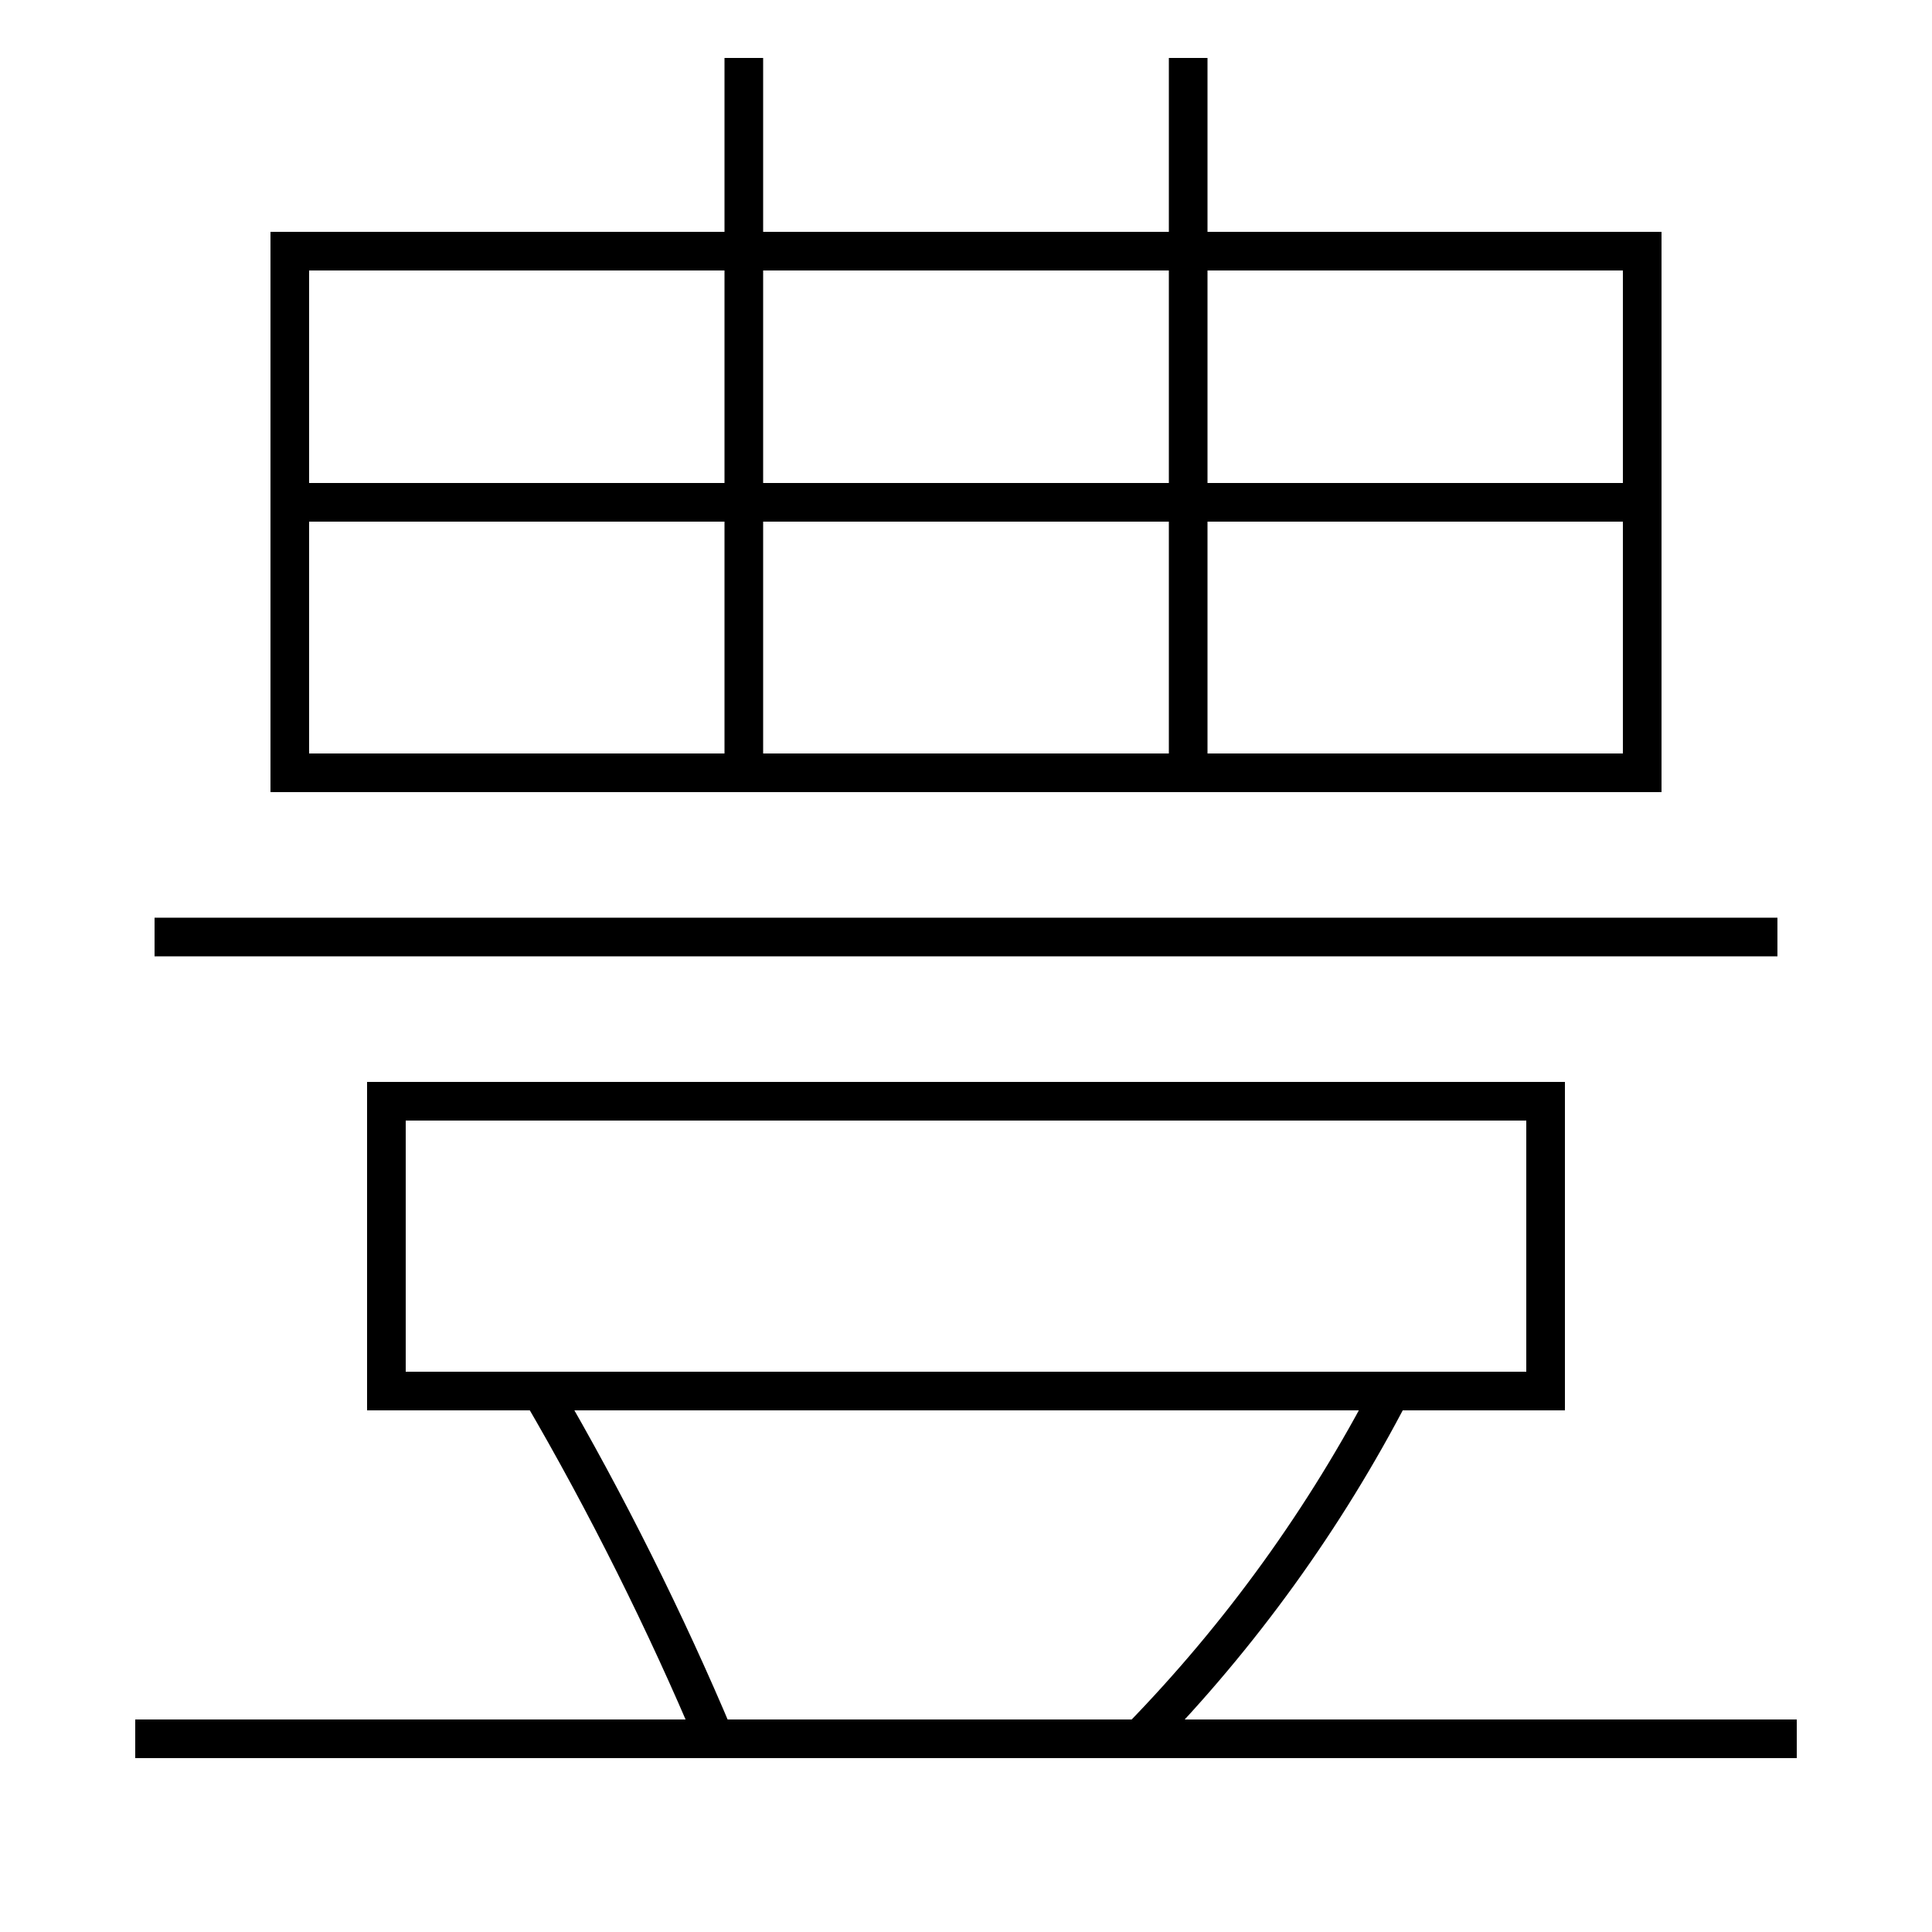 <?xml version='1.0' encoding='utf-8'?>
<svg xmlns="http://www.w3.org/2000/svg" height="100px" version="1.0" viewBox="0 0 100 100" width="100px" x="0px" y="0px">
<line fill="none" stroke="#000000" stroke-width="2" x1="38.5" x2="38.5" y1="3" y2="39" /><line fill="none" stroke="#000000" stroke-width="2" x1="61.5" x2="61.5" y1="3" y2="39" /><line fill="none" stroke="#000000" stroke-width="2" x1="16" x2="84" y1="26" y2="26" /><line fill="none" stroke="#000000" stroke-width="2" x1="7" x2="93" y1="90" y2="90" /><line fill="none" stroke="#000000" stroke-width="2" x1="8" x2="92" y1="48.5" y2="48.5" /><polyline fill="none" points="16,40 85,40 85,13 15,13 15,41" stroke="#000000" stroke-width="2" /><polyline fill="none" points="20,73 20,57 80,57 80,72 21,72" stroke="#000000" stroke-width="2" /><path d="M59,90 c5.223,-5.356 9.595,-11.434 13,-18" fill="none" stroke="#000000" stroke-width="2" /><path d="M37,90 c-2.515,-5.979 -5.605,-12.193 -9,-18" fill="none" stroke="#000000" stroke-width="2" /></svg>